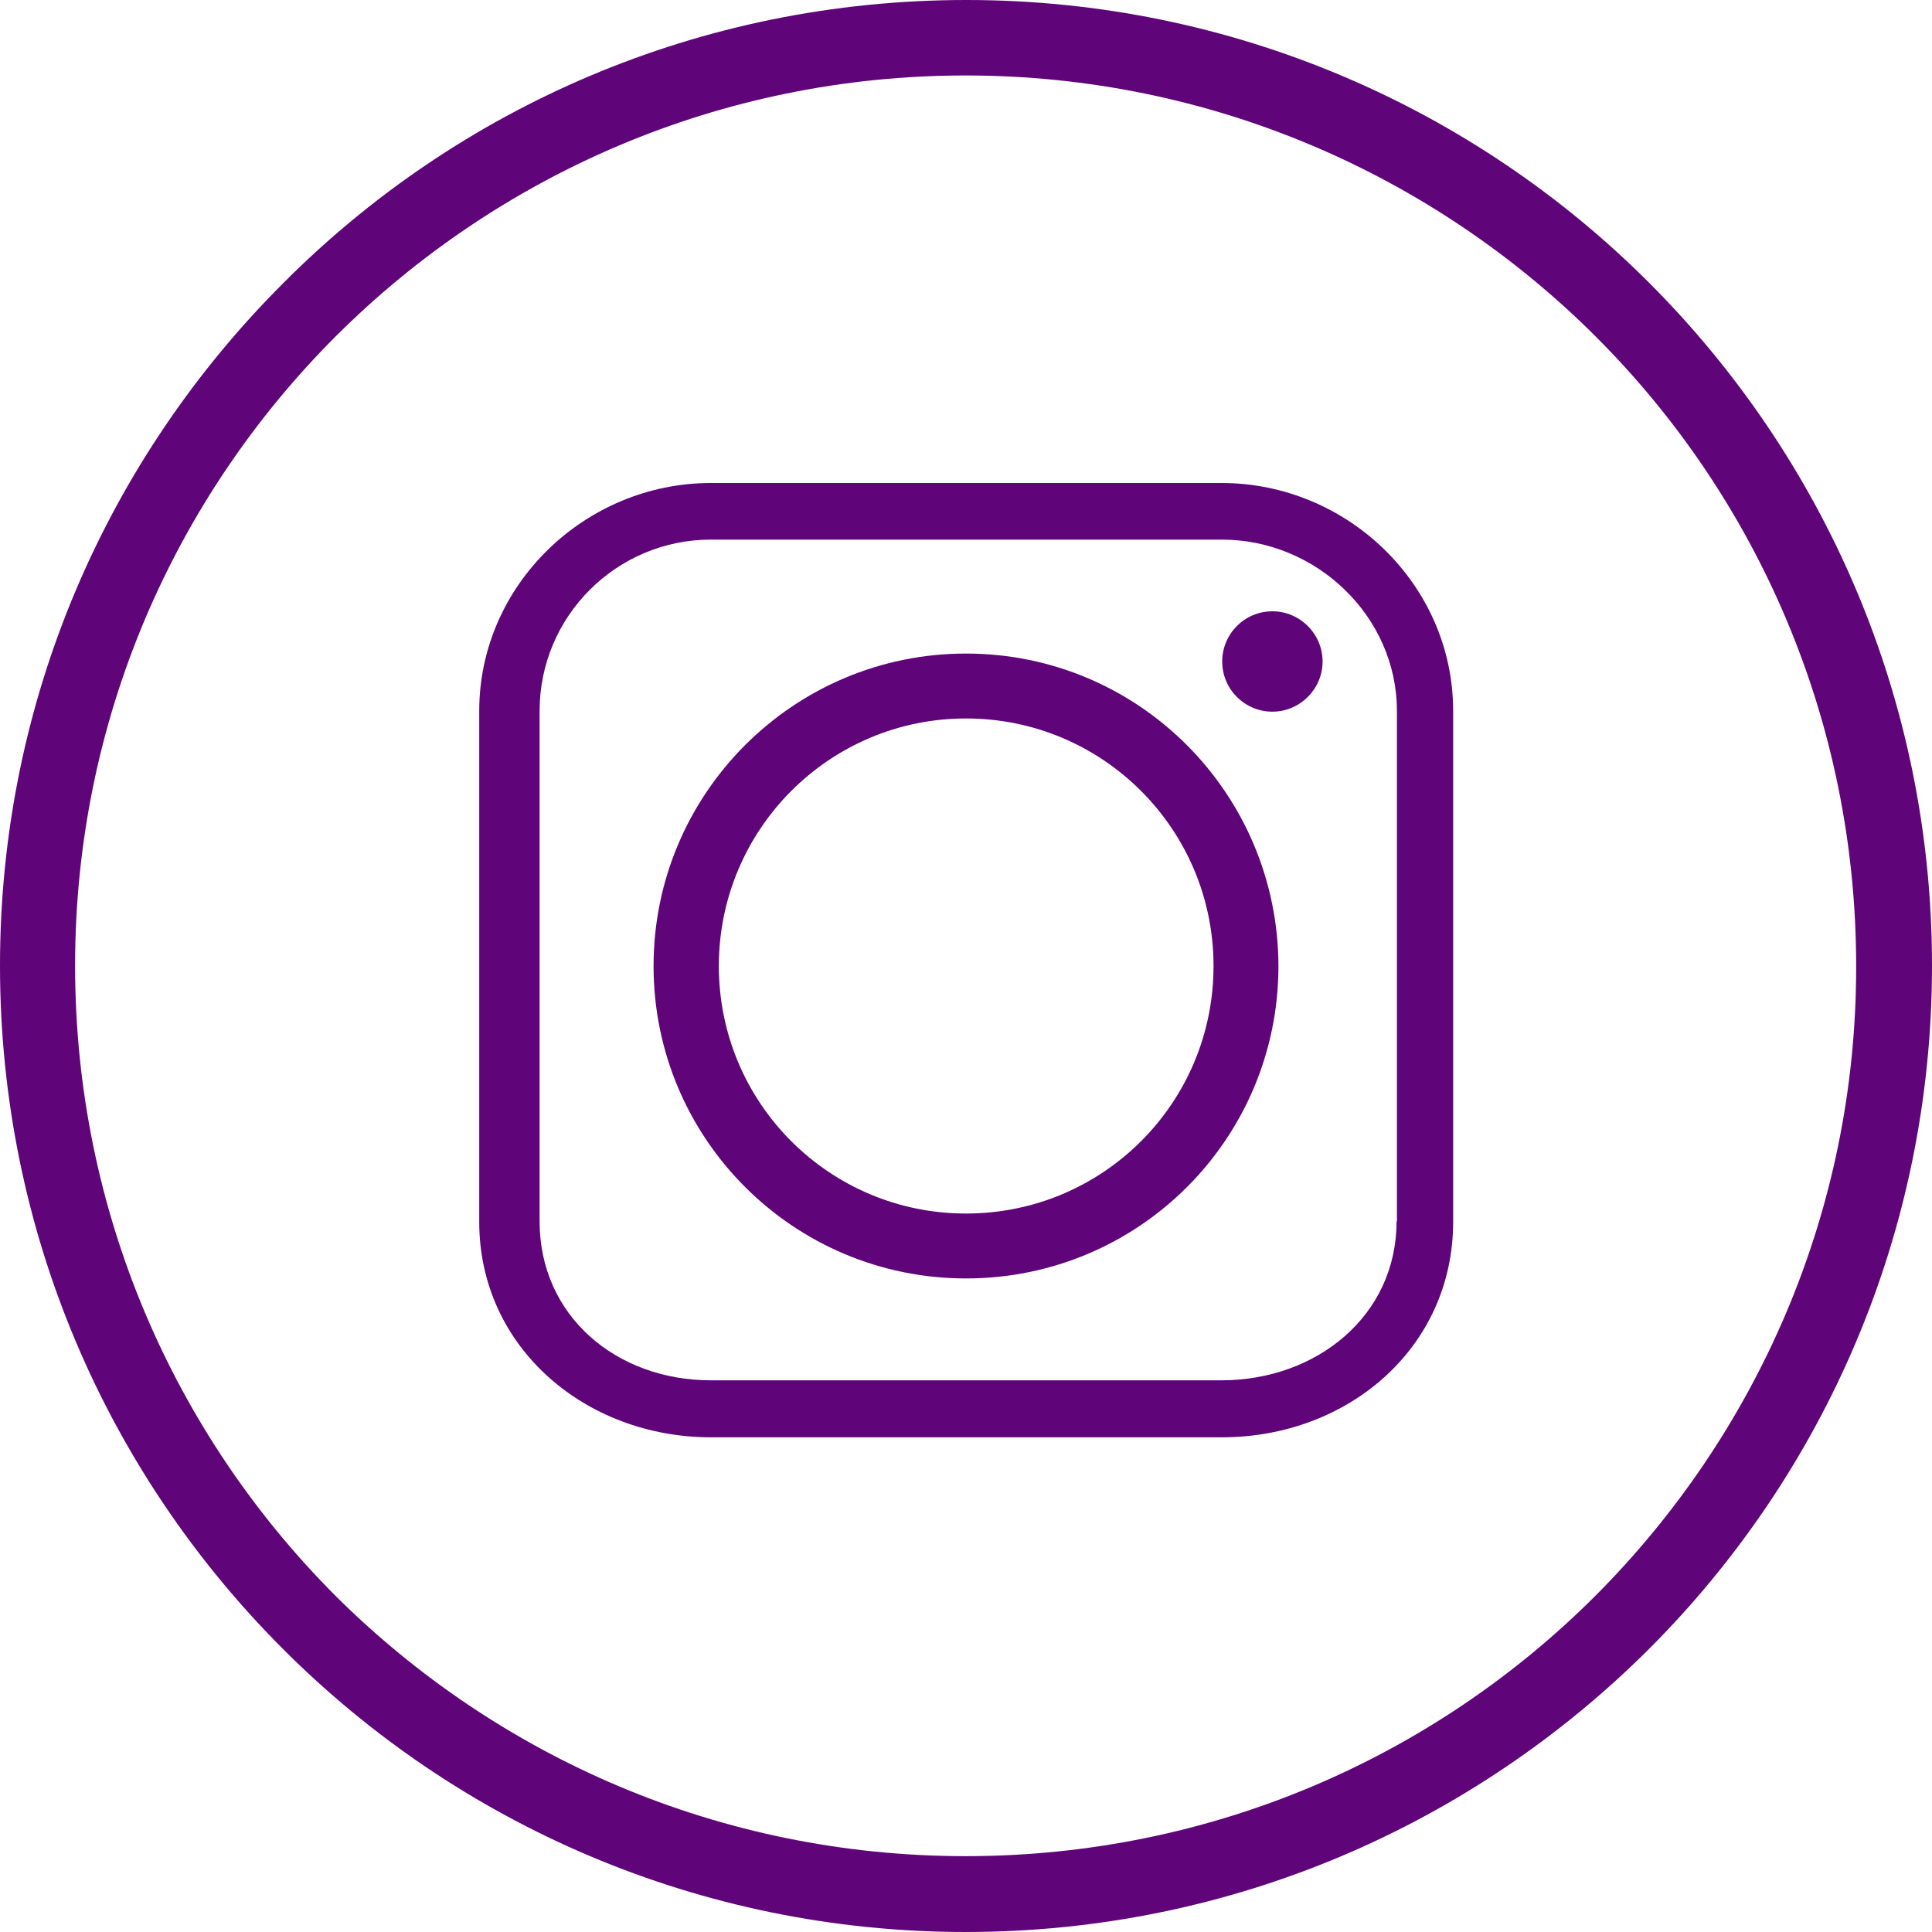 <?xml version="1.0" encoding="utf-8"?>
<!-- Generator: Adobe Illustrator 25.2.1, SVG Export Plug-In . SVG Version: 6.00 Build 0)  -->
<svg version="1.1" id="Camada_1" xmlns="http://www.w3.org/2000/svg" xmlns:xlink="http://www.w3.org/1999/xlink" x="0px" y="0px"
	 viewBox="0 0 512 512" style="enable-background:new 0 0 512 512;" xml:space="preserve">
<style type="text/css">
	.st0{fill:#5F0479;}
</style>
<path class="st0" d="M256,173.2c-45.7,0-82.8,37.1-82.8,82.8c0,45.8,37.1,82.8,82.8,82.8c45.8,0,82.8-37,82.8-82.8
	C338.7,210.3,301.8,173.2,256,173.2z M256,321.6c-36.2,0-65.5-29.3-65.5-65.6c0-36.2,29.3-65.6,65.5-65.6
	c36.3,0,65.6,29.4,65.6,65.6C321.6,292.3,292.3,321.6,256,321.6z"/>
<path class="st0" d="M323.7,128H188.4c-33.3,0-61.4,27-61.4,60.4v135.4c0,33.3,28.2,57.1,61.4,57.1h135.4
	c33.5,0,61.3-23.8,61.3-57.1V188.4C385.1,155,357.1,128,323.7,128z M370.1,323.7c0,25.1-21.3,42.1-46.4,42.1H188.4
	c-25.1,0-45.4-17.1-45.4-42.1V188.4c0-25.1,20.4-45.4,45.4-45.4h135.4c25.1,0,46.4,20.4,46.4,45.4V323.7z"/>
<path class="st0" d="M337.2,162c-7.4,0-13.3,6-13.3,13.3c0,7.4,6,13.3,13.3,13.3s13.3-6,13.3-13.3C350.5,168,344.5,162,337.2,162z"
	/>
<path class="st0" d="M437,74.9C390.7,28.6,326.6,0,256.1,0C185.3,0,121.3,28.6,75.1,75C28.7,121.3,0,185.2,0,255.9
	S28.6,390.6,75,437c46.2,46.3,110.3,75,180.9,75s134.6-28.6,181.1-75c46.3-46.3,75-110.3,75-181.1C512,185.2,483.4,121.3,437,74.9z
	 M422.8,422.9c-42.7,42.7-101.7,69-166.9,69s-124.2-26.4-167-69c-42.7-42.8-69-101.8-69-167S46.3,131.8,89,89.1
	C131.8,46.4,190.8,20,255.9,20s124.2,26.5,166.9,69.1s69.1,101.7,69.1,166.9C492,321.1,465.5,380.1,422.8,422.9z"/>
</svg>
